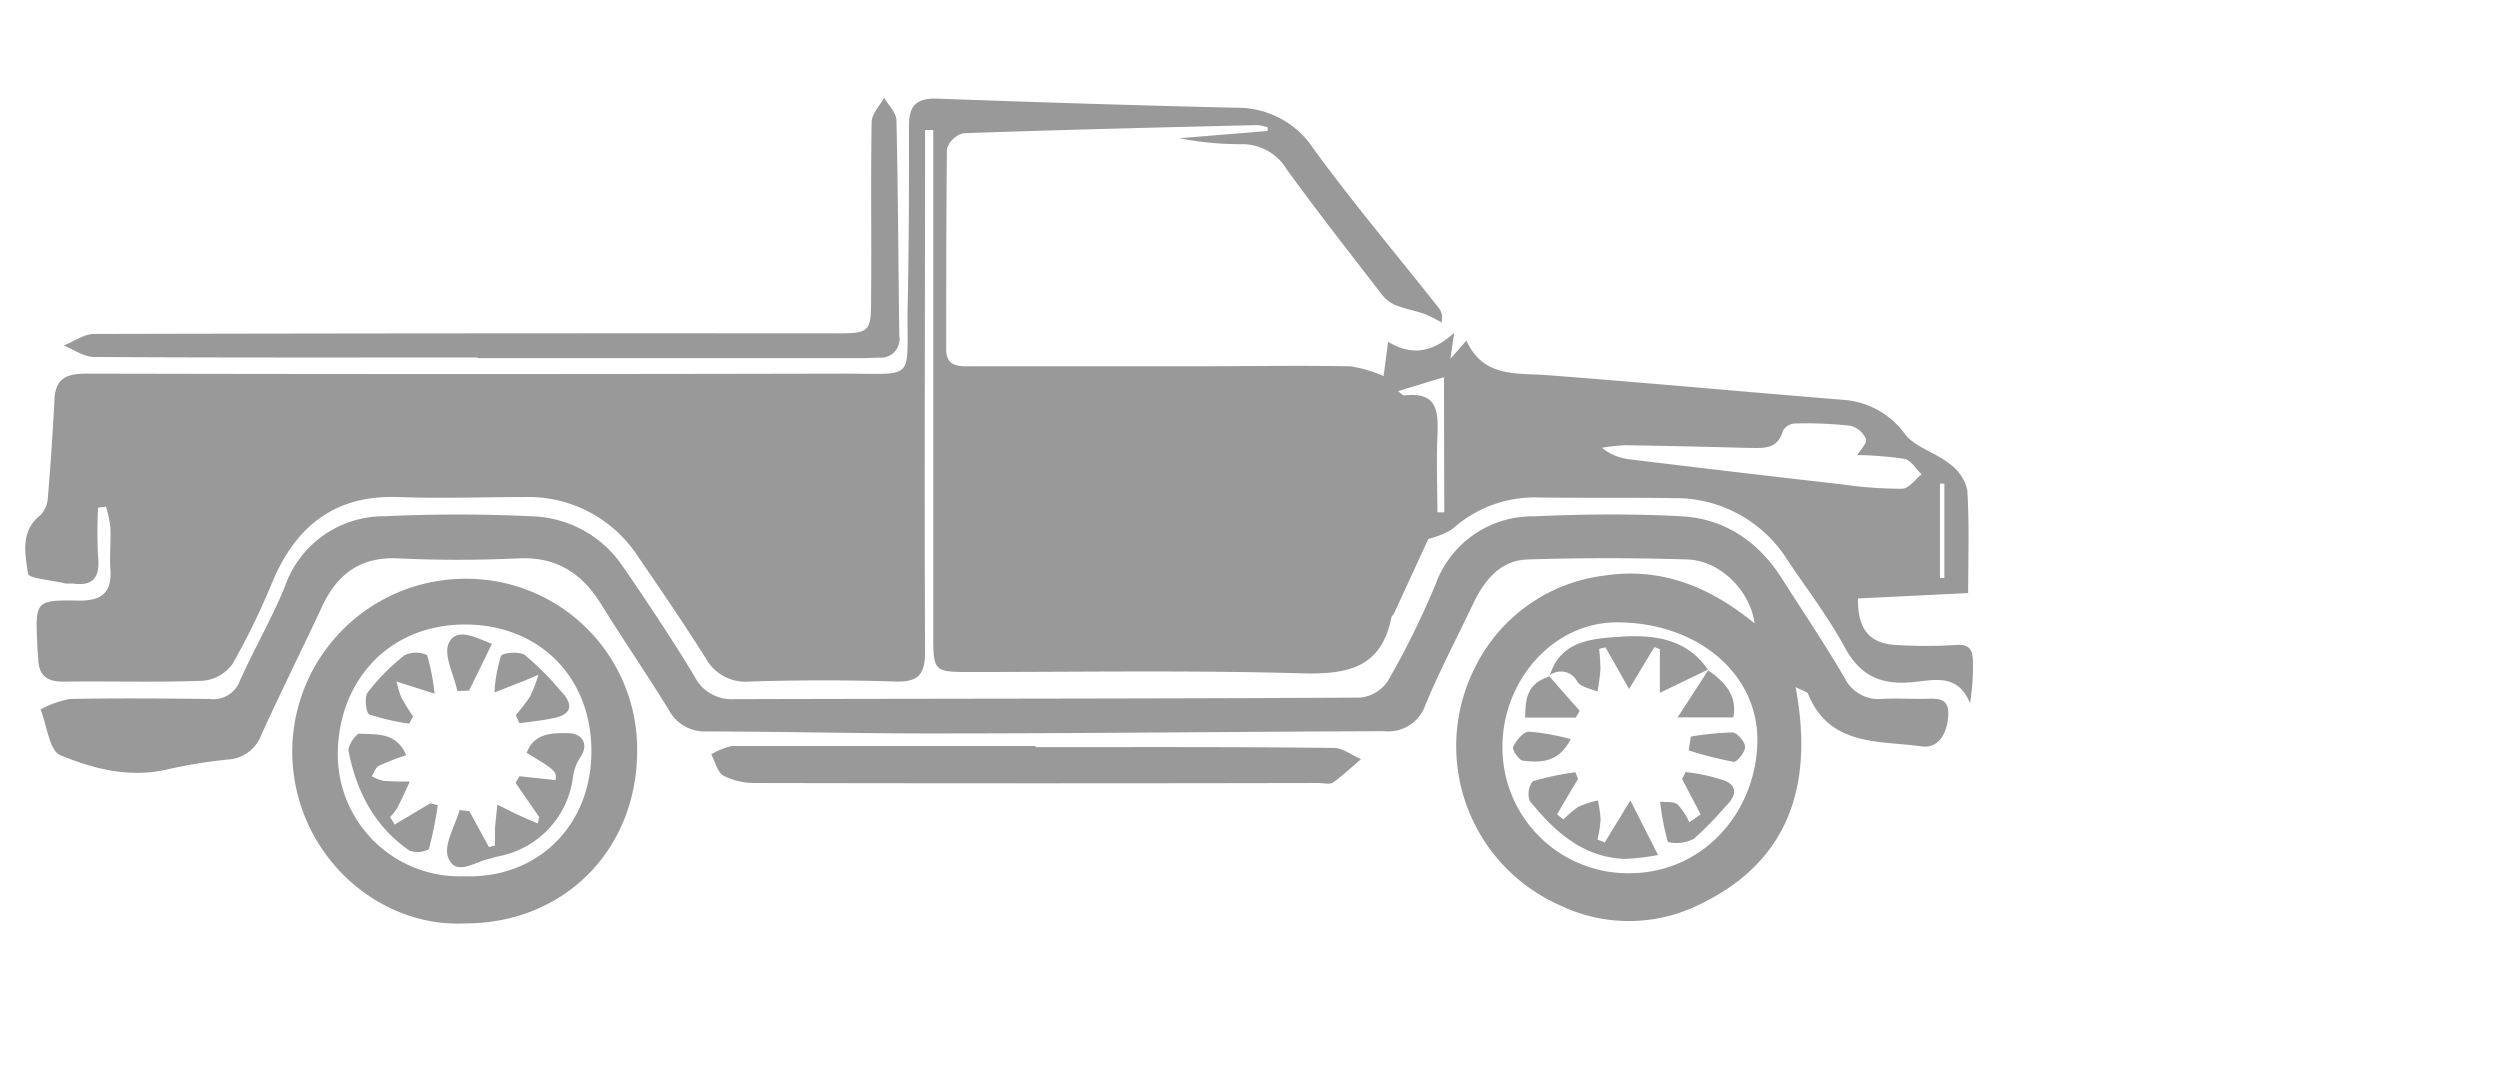 <svg xmlns="http://www.w3.org/2000/svg" 
width="58" height="25" fill="#999999"
viewBox="70 -10 110 110"><title>资源 6</title><g id="图层_2" data-name="图层 2"><g id="图层_1-2" data-name="图层 1"><path d="M196.9,55.85a48,48,0,0,1-5.75,0c-2.86-.09-4.13-1.54-4.09-4.76l11.25-.55c0-3.39.13-7-.09-10.55a4.65,4.65,0,0,0-1.88-2.7c-1.4-1.11-3.4-1.62-4.45-2.94a8.5,8.5,0,0,0-6.27-3.53c-10.13-.82-20.24-1.76-30.37-2.53-3.15-.23-6.43.25-8.16-3.52l-1.63,1.86.38-2.65c-2.05,1.85-4.16,2.47-6.74.91-.19,1.44-.34,2.56-.46,3.5a13.14,13.14,0,0,0-3.43-1c-5.33-.09-10.66,0-16,0q-11.25,0-22.49,0c-1.25,0-2.72.17-2.73-1.7,0-6.83,0-13.66.07-20.49a2.42,2.42,0,0,1,1.68-1.6c10-.35,20-.59,30-.83A4.25,4.25,0,0,1,126.8,3l0,.37-9,.74a32.26,32.26,0,0,0,6.24.61,5.29,5.29,0,0,1,4.71,2.57c3.11,4.29,6.38,8.46,9.62,12.66a3.78,3.78,0,0,0,1.43,1.18c1,.4,2,.57,3,.91a14.12,14.12,0,0,1,1.74.87,1.59,1.59,0,0,0-.25-1.45c-4.28-5.42-8.75-10.71-12.81-16.28A9.27,9.27,0,0,0,123.58,1C113.43.76,103.28.44,93.13.07,91,0,90.17.71,90.19,2.89c0,6.16,0,12.33-.14,18.49-.11,7.69,1,6.74-6.81,6.76q-38.49.09-77,0c-2,0-3.16.43-3.28,2.6q-.25,5-.67,10a2.84,2.84,0,0,1-.74,1.83c-2.13,1.66-1.57,4-1.29,6,.06.48,2.49.65,3.84,1,.24,0,.5,0,.75,0,2.16.3,2.76-.73,2.56-2.75a48.23,48.23,0,0,1,0-5l.81-.1a12.25,12.25,0,0,1,.45,2.13c.06,1.41-.1,2.84,0,4.24.16,2.37-.83,3.24-3.21,3.22C1,51.23,1,51.34,1.21,55.81c0,.5.07,1,.09,1.5.07,1.66.92,2.29,2.58,2.27,4.75-.06,9.5.09,14.24-.09a4.18,4.18,0,0,0,3-1.69,73.2,73.2,0,0,0,4.11-8.45c2.43-5.74,6.45-8.86,12.89-8.61,4.25.16,8.5,0,12.75,0a13.35,13.35,0,0,1,11.65,6.06c2.35,3.42,4.69,6.86,6.91,10.37a4.63,4.63,0,0,0,4.51,2.4c4.92-.15,9.84-.16,14.75,0,2.36.08,3.15-.59,3.14-3.06-.08-17,0-34,0-51V3.27h.84V5.8q0,24.62,0,49.24c0,3.43.14,3.55,3.49,3.56,11.33,0,22.67-.19,34,.13,4.67.13,8.21-.44,9.27-5.68,0-.15.2-.27.27-.42,1.22-2.66,2.45-5.31,3.5-7.61a9,9,0,0,0,2.44-1,12.51,12.51,0,0,1,8.66-3.24c4.66.07,9.33,0,14,.07a13.46,13.46,0,0,1,11.54,6.28c2,3,4.18,5.82,5.87,8.95,1.59,2.92,3.7,3.85,6.89,3.56,2.08-.18,4.65-1,5.9,2.16a23.07,23.07,0,0,0,.29-4.36C198.77,56.13,198.25,55.72,196.9,55.85ZM144.83,42.3h-.7c0-2.59-.11-5.18,0-7.76s0-4.57-3.38-4.17c-.16,0-.36-.24-.64-.44l4.69-1.43Zm50.6-2.93h.45V49l-.45,0Zm-9.79.1q-10.9-1.24-21.79-2.57a5.53,5.53,0,0,1-2.93-1.19,19.24,19.24,0,0,1,2.38-.26c4.16.06,8.32.16,12.47.27,1.52,0,3.06.27,3.63-1.74a1.5,1.5,0,0,1,1.18-.75,41.89,41.89,0,0,1,5.71.23,2.39,2.39,0,0,1,1.59,1.37c.14.39-.57,1.09-.89,1.62a36.92,36.92,0,0,1,4.81.39c.66.13,1.17,1,1.75,1.58-.65.52-1.29,1.46-2,1.47A41.19,41.19,0,0,1,185.64,39.47Z"/><path d="M193.58,61.34c-1.33,0-2.67-.06-4,0a3.85,3.85,0,0,1-3.87-2.12c-2-3.43-4.24-6.75-6.38-10.11C177,45.4,173.6,43,169.18,42.71c-5.07-.28-10.17-.23-15.24,0a10.5,10.5,0,0,0-10,6.95,86.66,86.66,0,0,1-4.84,9.81,3.87,3.87,0,0,1-2.81,1.74c-21.33.12-42.66.1-64,.16a4.22,4.22,0,0,1-4-2.34c-2.33-3.84-4.81-7.58-7.36-11.28a11.61,11.61,0,0,0-9.33-5.05c-5-.24-10-.23-15,0a10.68,10.68,0,0,0-10.11,7.15c-1.33,3.29-3.15,6.38-4.59,9.62a2.9,2.9,0,0,1-3.12,1.88c-4.75-.05-9.5-.09-14.24,0a10,10,0,0,0-3,1.07c.65,1.61.9,4.2,2,4.66,3.41,1.41,7.1,2.37,11,1.45a50.91,50.91,0,0,1,6.15-1A3.84,3.84,0,0,0,24.08,65c2-4.39,4.15-8.7,6.19-13.07,1.56-3.35,3.94-5.13,7.83-4.93,4.08.2,8.17.18,12.25,0,3.87-.18,6.46,1.52,8.42,4.69,2.24,3.6,4.64,7.11,6.87,10.72a4.16,4.16,0,0,0,3.83,2.26c7.75,0,15.49.21,23.24.2,15.33,0,30.66-.18,46-.23a4,4,0,0,0,4.21-2.72c1.44-3.45,3.18-6.77,4.79-10.15,1.16-2.44,2.75-4.57,5.65-4.66,5.41-.17,10.83-.17,16.25,0,3.3.08,6.44,3.11,6.9,6.53-4.58-3.76-9.58-5.77-15.36-4.88A17,17,0,0,0,148,58.07a17.76,17.76,0,0,0,8.7,24.37,16.19,16.19,0,0,0,13.61.16c9.59-4.31,12.32-12.24,10.38-22.47.86.45,1.2.51,1.27.68,2.18,5.41,7.27,4.78,11.61,5.38,1.85.26,2.66-1.56,2.71-3.26C196.36,61,194.79,61.35,193.58,61.34Zm-29.81,17.8a12.83,12.83,0,0,1-13-12.91c0-6.71,5.13-12.7,11.68-12.7,8.26,0,14.56,5.3,14.34,12.38S171.23,79.11,163.77,79.14Z"/><path d="M45,49.08A17.68,17.68,0,0,0,27.23,66.82c.1,10.2,8.59,17.92,17.68,17.44,10,0,17.44-7.4,17.53-17.46A17.42,17.42,0,0,0,45,49.08Zm-.28,30.37A12.44,12.44,0,0,1,31.89,66.54c.22-7.22,5.35-12.86,13.13-12.79,7.44.07,12.82,5.37,12.75,13.09C57.7,74.36,52.21,79.73,44.74,79.45Z"/><path d="M46.16,26.49v.07H84.37c.92,0,1.83,0,2.75-.06a1.89,1.89,0,0,0,2.08-2.2c-.1-7.32-.12-14.65-.29-22,0-.79-.82-1.55-1.25-2.33-.45.82-1.27,1.64-1.28,2.47-.11,6,0,12-.06,18,0,3.5-.12,3.59-3.69,3.59Q44.79,24,7,24.09c-1,0-2.06.77-3.09,1.18,1,.41,2.06,1.16,3.09,1.17C20,26.52,33.09,26.49,46.16,26.49Z"/><path d="M103.11,66.27v-.12c-10.32,0-20.64,0-31,0A7.42,7.42,0,0,0,70,67c.41.76.63,1.84,1.26,2.19a7.13,7.13,0,0,0,3.3.74q28.72.06,57.44,0c.5,0,1.13.18,1.47-.05,1-.71,1.91-1.58,2.86-2.38-.92-.4-1.84-1.14-2.76-1.15C123.42,66.23,113.26,66.27,103.11,66.27Z"/><path d="M161.21,76l-.74-.3a13.6,13.6,0,0,0,.32-2,12.26,12.26,0,0,0-.28-2,11.69,11.69,0,0,0-2,.66A10.59,10.59,0,0,0,157,73.65l-.66-.52c.71-1.21,1.43-2.42,2.15-3.63l-.28-.67a28.73,28.73,0,0,0-4.35.92,2.17,2.17,0,0,0-.31,2c2.51,3.1,5.38,5.75,9.68,5.93a23.88,23.88,0,0,0,3.42-.4l-2.82-5.57Z"/><path d="M171.74,58.39l0,0,.05,0Z"/><path d="M162.78,55c-2.77.19-6.06.35-7.16,3.92a1.87,1.87,0,0,1,2.8.68c.37.55,1.35.69,2.05,1a21.67,21.67,0,0,0,.3-2.25,18.82,18.82,0,0,0-.13-2.11l.64-.16c.73,1.27,1.45,2.55,2.42,4.25l2.58-4.28.56.22v4.45l4.9-2.36C169.57,55.14,166.1,54.77,162.78,55Z"/><path d="M173.55,69.72a18.76,18.76,0,0,0-4.08-.91l-.36.71L171,73.13l-1.16.81a6.38,6.38,0,0,0-1.19-1.82c-.41-.33-1.17-.21-1.78-.29a24.2,24.2,0,0,0,.79,4.12,3.82,3.82,0,0,0,2.64-.32,34.24,34.24,0,0,0,3.26-3.33C174.56,71.36,174.85,70.32,173.55,69.72Z"/><path d="M171.77,58.42l-3.12,4.81h5.69C174.77,61,173.47,59.62,171.77,58.42Z"/><path d="M171.76,58.41h0l0-.06Z"/><path d="M153.09,63.25h5.17l.39-.69-3.08-3.5C153.15,59.75,153.11,61.62,153.09,63.25Z"/><path d="M155.57,59.06h0a.56.56,0,0,0,0-.12l-.11.06Z"/><path d="M170,65.19l-.22,1.41a37.51,37.51,0,0,0,4.61,1.17c.33,0,1.17-1,1.15-1.53s-.81-1.45-1.29-1.47A29.13,29.13,0,0,0,170,65.19Z"/><path d="M157.74,65.45a22.71,22.71,0,0,0-4.27-.76c-.57,0-1.3.9-1.61,1.55-.13.27.59,1.37,1,1.41C154.63,67.85,156.48,67.9,157.74,65.45Z"/><path d="M51.16,66.85c3,1.8,3.08,1.93,2.94,2.78l-3.67-.39-.4.67,2.41,3.5-.14.65c-.6-.26-1.21-.5-1.79-.78-.79-.36-1.56-.76-2.34-1.14-.08.81-.18,1.63-.24,2.44,0,.57,0,1.15,0,1.73l-.62.16-2-3.67-1-.11c-.44,1.63-1.65,3.54-1.17,4.82.74,2,2.71.48,4.15.17.33-.07.64-.19,1-.27a9.42,9.42,0,0,0,7.59-8,4.72,4.72,0,0,1,.69-2c1.06-1.48.18-2.5-1-2.56C53.9,64.81,51.94,64.76,51.16,66.85Z"/><path d="M37.69,74.17l-.47-.77a5.27,5.27,0,0,0,.73-.92c.46-.88.86-1.8,1.29-2.7-.9,0-1.8,0-2.69-.07a4.19,4.19,0,0,1-1.2-.48c.24-.37.4-.9.74-1.07a28.59,28.59,0,0,1,2.77-1.07c-1-2.39-3.06-2.09-4.77-2.2-.35,0-1.21,1.25-1.11,1.78.81,4.12,2.65,7.7,6.2,10.15a2.39,2.39,0,0,0,2-.14,39.66,39.66,0,0,0,.91-4.49L41.33,72Z"/><path d="M51,56.88c-.54-.41-2.31-.27-2.46.09a14.49,14.49,0,0,0-.66,3.71l3-1.17,1.49-.63a16,16,0,0,1-.88,2.25A19.89,19.89,0,0,1,50.05,63l.38.83c1.16-.17,2.33-.28,3.47-.52,2-.42,2-1.45.75-2.77A30.77,30.77,0,0,0,51,56.88Z"/><path d="M35.1,62.93a23.63,23.63,0,0,0,4.07.94l.4-.74a21,21,0,0,1-1.19-1.91,10.16,10.16,0,0,1-.5-1.65c.53.17,1.06.35,1.59.51l2.29.73A22.11,22.11,0,0,0,41,56.87a2.75,2.75,0,0,0-2.28,0,21,21,0,0,0-3.81,3.85C34.58,61.18,34.77,62.79,35.1,62.93Z"/><path d="M45.28,60.5c.74-1.52,1.48-3,2.33-4.77-1.69-.68-3.62-1.73-4.4-.08-.57,1.22.53,3.23.88,4.89Z"/></g></g></svg>

